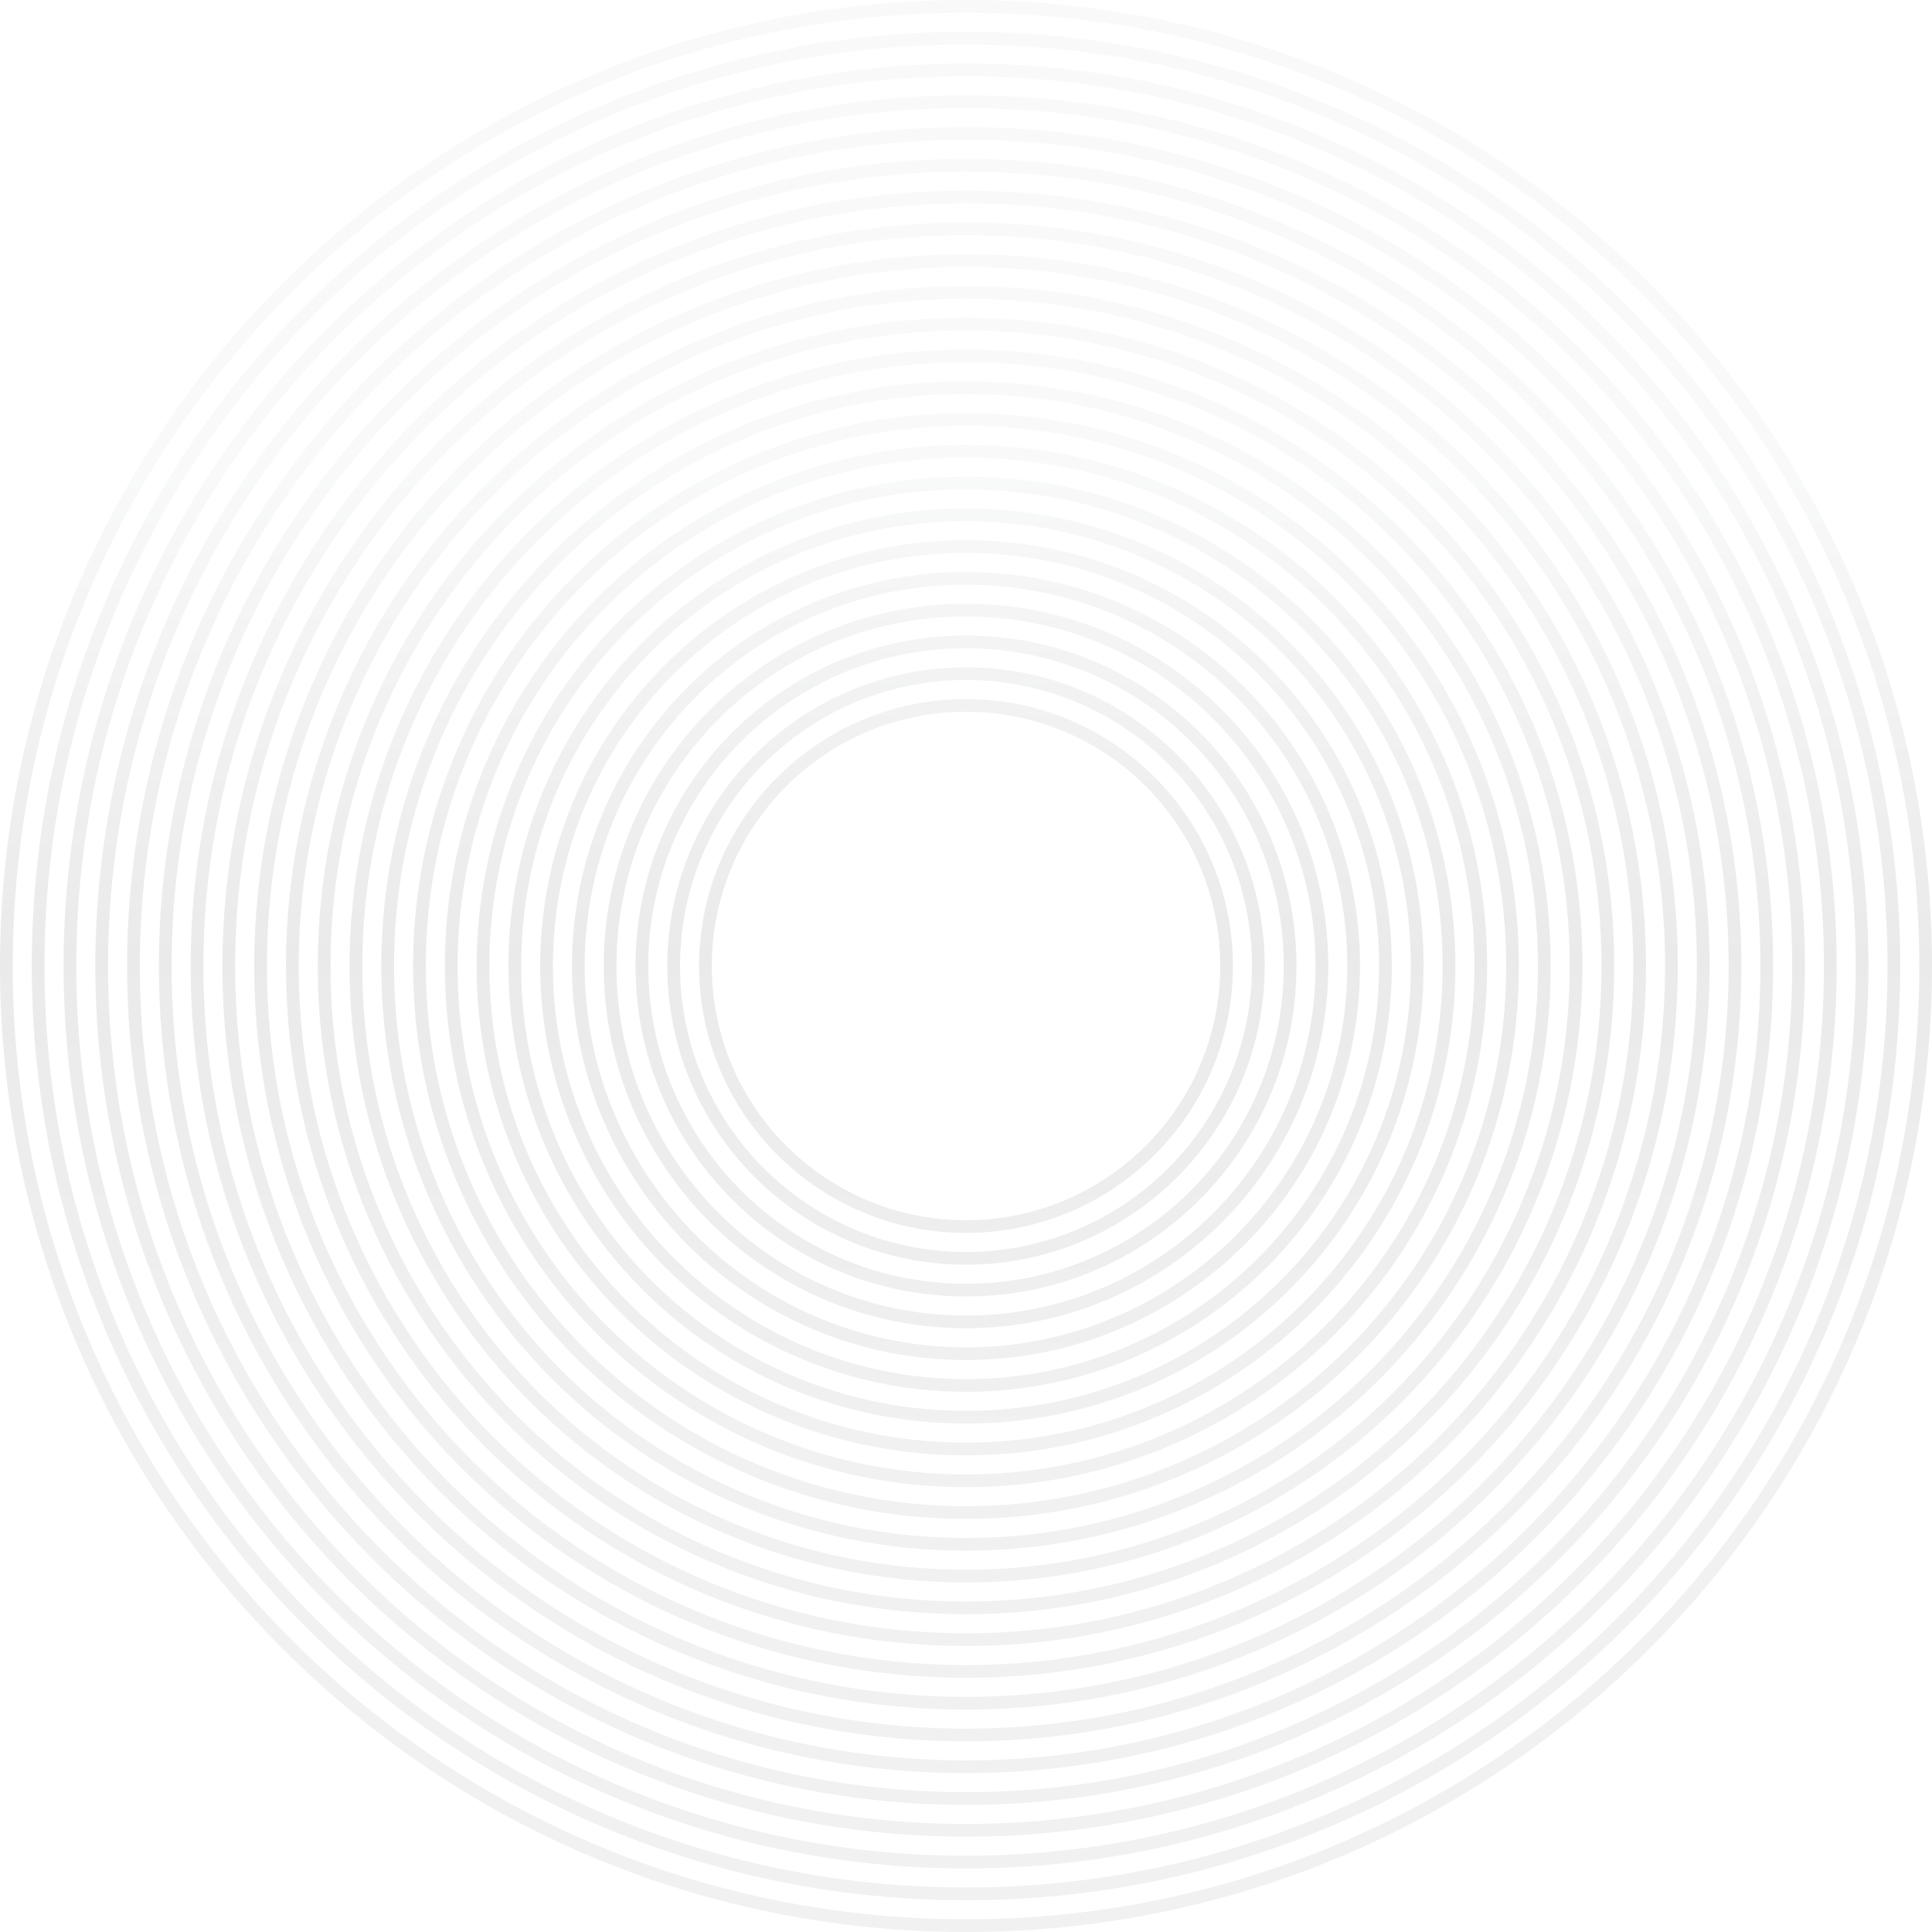 <svg width="1920" height="1920" viewBox="0 0 1920 1920" fill="none" xmlns="http://www.w3.org/2000/svg">
<path fill-rule="evenodd" clip-rule="evenodd" d="M960 1920C1490.19 1920 1920 1490.19 1920 960C1920 429.807 1490.19 0 960 0C429.807 0 0 429.807 0 960C0 1490.19 429.807 1920 960 1920ZM960 1907.37C436.783 1907.37 12.632 1483.22 12.632 960C12.632 436.783 436.783 12.632 960 12.632C1483.22 12.632 1907.37 436.783 1907.37 960C1907.37 1483.22 1483.22 1907.37 960 1907.37ZM1888.42 960C1888.42 1472.75 1472.75 1888.42 960.001 1888.42C447.248 1888.42 31.579 1472.75 31.579 960C31.579 447.247 447.248 31.579 960.001 31.579C1472.75 31.579 1888.42 447.247 1888.42 960ZM44.212 960C44.212 1465.78 454.224 1875.79 960.001 1875.79C1465.78 1875.79 1875.79 1465.78 1875.79 960C1875.79 454.223 1465.78 44.211 960.001 44.211C454.224 44.211 44.212 454.223 44.212 960ZM960 1856.84C1455.31 1856.84 1856.84 1455.31 1856.84 960C1856.84 464.688 1455.31 63.158 960 63.158C464.688 63.158 63.158 464.688 63.158 960C63.158 1455.31 464.688 1856.84 960 1856.84ZM959.999 1844.21C471.663 1844.21 75.788 1448.34 75.788 960C75.788 471.664 471.663 75.79 959.999 75.79C1448.33 75.79 1844.21 471.664 1844.21 960C1844.21 1448.34 1448.33 1844.21 959.999 1844.21ZM1825.26 960C1825.26 1437.87 1437.87 1825.26 960.001 1825.26C482.129 1825.26 94.737 1437.87 94.737 960C94.737 482.128 482.129 94.737 960.001 94.737C1437.87 94.737 1825.26 482.128 1825.26 960ZM107.368 960C107.368 1430.9 489.104 1812.63 960 1812.63C1430.9 1812.63 1812.63 1430.9 1812.63 960C1812.63 489.105 1430.9 107.368 960 107.368C489.104 107.368 107.368 489.105 107.368 960ZM960 1793.68C1420.43 1793.68 1793.68 1420.43 1793.68 960C1793.68 499.569 1420.43 126.316 960 126.316C499.569 126.316 126.316 499.569 126.316 960C126.316 1420.43 499.569 1793.68 960 1793.68ZM960.001 1781.05C506.546 1781.05 138.948 1413.45 138.948 960C138.948 506.545 506.546 138.947 960.001 138.947C1413.46 138.947 1781.05 506.545 1781.05 960C1781.05 1413.45 1413.46 1781.05 960.001 1781.05ZM1762.1 960C1762.1 1402.99 1402.99 1762.11 960 1762.11C517.009 1762.11 157.894 1402.99 157.894 960C157.894 517.01 517.009 157.895 960 157.895C1402.99 157.895 1762.1 517.01 1762.1 960ZM170.526 960C170.526 1396.01 523.985 1749.47 960 1749.47C1396.01 1749.47 1749.47 1396.01 1749.47 960C1749.47 523.986 1396.01 170.526 960 170.526C523.985 170.526 170.526 523.986 170.526 960ZM960 1730.53C1385.55 1730.53 1730.53 1385.55 1730.53 960C1730.53 534.45 1385.55 189.474 960 189.474C534.45 189.474 189.474 534.45 189.474 960C189.474 1385.55 534.45 1730.53 960 1730.53ZM960 1717.89C541.427 1717.89 202.106 1378.57 202.106 960C202.106 541.426 541.427 202.105 960 202.105C1378.57 202.105 1717.9 541.426 1717.9 960C1717.9 1378.57 1378.57 1717.89 960 1717.89ZM1698.95 960C1698.95 1368.11 1368.11 1698.95 960 1698.95C551.89 1698.95 221.052 1368.11 221.052 960C221.052 551.891 551.89 221.053 960 221.053C1368.11 221.053 1698.95 551.891 1698.95 960ZM233.684 960C233.684 1361.13 558.866 1686.32 960 1686.32C1361.13 1686.32 1686.32 1361.13 1686.32 960C1686.32 558.867 1361.13 233.684 960 233.684C558.866 233.684 233.684 558.867 233.684 960ZM960 1667.37C1350.67 1667.37 1667.37 1350.67 1667.37 960C1667.37 569.331 1350.67 252.632 960 252.632C569.331 252.632 252.632 569.331 252.632 960C252.632 1350.67 569.331 1667.37 960 1667.37ZM959.999 1654.74C576.307 1654.74 265.263 1343.69 265.263 960C265.263 576.307 576.307 265.263 959.999 265.263C1343.69 265.263 1654.74 576.307 1654.74 960C1654.74 1343.69 1343.69 1654.74 959.999 1654.74ZM1635.79 960C1635.79 1333.23 1333.23 1635.79 960.001 1635.79C586.772 1635.79 284.211 1333.23 284.211 960C284.211 586.772 586.772 284.211 960.001 284.211C1333.23 284.211 1635.79 586.772 1635.79 960ZM296.842 960C296.842 1326.25 593.748 1623.16 960 1623.16C1326.25 1623.16 1623.16 1326.25 1623.16 960C1623.16 593.748 1326.25 296.842 960 296.842C593.748 296.842 296.842 593.748 296.842 960ZM959.999 1604.21C1315.79 1604.21 1604.21 1315.79 1604.21 960C1604.21 604.212 1315.79 315.789 959.999 315.789C604.212 315.789 315.789 604.212 315.789 960C315.789 1315.79 604.212 1604.21 959.999 1604.21ZM959.999 1591.58C611.188 1591.58 328.42 1308.81 328.42 960C328.42 611.189 611.188 328.421 959.999 328.421C1308.81 328.421 1591.58 611.189 1591.58 960C1591.58 1308.81 1308.81 1591.58 959.999 1591.58ZM1572.63 960C1572.63 1298.35 1298.35 1572.63 960 1572.63C621.653 1572.63 347.368 1298.35 347.368 960C347.368 621.653 621.653 347.368 960 347.368C1298.35 347.368 1572.63 621.653 1572.63 960ZM360 960C360 1291.37 628.629 1560 960 1560C1291.37 1560 1560 1291.37 1560 960C1560 628.629 1291.37 360 960 360C628.629 360 360 628.629 360 960ZM960 1541.05C1280.91 1541.05 1541.05 1280.91 1541.05 960C1541.05 639.093 1280.91 378.947 960 378.947C639.094 378.947 378.948 639.093 378.948 960C378.948 1280.91 639.094 1541.05 960 1541.05ZM960.001 1528.42C646.071 1528.42 391.58 1273.93 391.58 960C391.58 646.07 646.071 391.579 960.001 391.579C1273.93 391.579 1528.42 646.07 1528.42 960C1528.42 1273.93 1273.93 1528.42 960.001 1528.42ZM1509.47 960C1509.47 1263.47 1263.47 1509.47 960 1509.47C656.534 1509.47 410.526 1263.47 410.526 960C410.526 656.534 656.534 410.526 960 410.526C1263.47 410.526 1509.47 656.534 1509.47 960ZM423.158 960C423.158 1256.49 663.51 1496.84 960 1496.84C1256.49 1496.84 1496.84 1256.49 1496.84 960C1496.84 663.51 1256.49 423.158 960 423.158C663.51 423.158 423.158 663.51 423.158 960ZM960 1477.89C1246.03 1477.89 1477.9 1246.03 1477.9 960C1477.9 673.974 1246.03 442.105 960 442.105C673.975 442.105 442.106 673.974 442.106 960C442.106 1246.03 673.975 1477.89 960 1477.89ZM960.001 1465.26C680.952 1465.26 454.738 1239.05 454.738 960C454.738 680.951 680.952 454.737 960.001 454.737C1239.05 454.737 1465.26 680.951 1465.26 960C1465.26 1239.05 1239.05 1465.26 960.001 1465.26ZM1446.32 960C1446.32 1228.58 1228.58 1446.32 960 1446.32C691.415 1446.32 473.684 1228.58 473.684 960C473.684 691.415 691.415 473.684 960 473.684C1228.58 473.684 1446.32 691.415 1446.32 960ZM486.314 960C486.314 1221.61 698.39 1433.68 959.999 1433.68C1221.61 1433.68 1433.68 1221.61 1433.68 960C1433.68 698.391 1221.61 486.316 959.999 486.316C698.39 486.316 486.314 698.391 486.314 960ZM959.999 1414.74C1211.14 1414.74 1414.74 1211.14 1414.74 960C1414.74 708.856 1211.14 505.263 959.999 505.263C708.855 505.263 505.263 708.856 505.263 960C505.263 1211.14 708.855 1414.74 959.999 1414.74ZM960 1402.1C715.832 1402.1 517.894 1204.17 517.894 960C517.894 715.832 715.832 517.895 960 517.895C1204.17 517.895 1402.1 715.832 1402.1 960C1402.1 1204.17 1204.17 1402.1 960 1402.1ZM1383.16 960C1383.16 1193.7 1193.7 1383.16 960 1383.16C726.296 1383.16 536.842 1193.7 536.842 960C536.842 726.296 726.296 536.842 960 536.842C1193.7 536.842 1383.16 726.296 1383.16 960ZM549.474 960C549.474 1186.73 733.273 1370.53 960 1370.53C1186.73 1370.53 1370.53 1186.73 1370.53 960C1370.53 733.272 1186.73 549.474 960 549.474C733.273 549.474 549.474 733.272 549.474 960ZM960 1351.58C1176.26 1351.58 1351.58 1176.26 1351.58 960C1351.58 743.737 1176.26 568.421 960 568.421C743.736 568.421 568.421 743.737 568.421 960C568.421 1176.26 743.736 1351.58 960 1351.58ZM959.999 1338.95C750.712 1338.95 581.052 1169.29 581.052 960C581.052 750.713 750.712 581.053 959.999 581.053C1169.29 581.053 1338.95 750.713 1338.95 960C1338.95 1169.29 1169.29 1338.95 959.999 1338.95ZM1320 960C1320 1158.82 1158.82 1320 960 1320C761.177 1320 600 1158.82 600 960C600 761.177 761.177 600 960 600C1158.82 600 1320 761.177 1320 960ZM612.632 960C612.632 1151.85 768.154 1307.37 960 1307.37C1151.85 1307.37 1307.37 1151.85 1307.37 960C1307.37 768.154 1151.85 612.632 960 612.632C768.154 612.632 612.632 768.154 612.632 960ZM960 1288.42C1141.38 1288.42 1288.42 1141.38 1288.42 960C1288.42 778.618 1141.38 631.579 960 631.579C778.619 631.579 631.579 778.618 631.579 960C631.579 1141.38 778.619 1288.42 960 1288.42ZM960.001 1275.79C785.595 1275.79 644.212 1134.41 644.212 960C644.212 785.594 785.595 644.21 960.001 644.21C1134.41 644.21 1275.79 785.594 1275.79 960C1275.79 1134.41 1134.41 1275.79 960.001 1275.79ZM1256.84 960C1256.84 1123.94 1123.94 1256.84 960 1256.84C796.059 1256.84 663.158 1123.94 663.158 960C663.158 796.059 796.059 663.158 960 663.158C1123.94 663.158 1256.84 796.059 1256.84 960ZM675.789 960C675.789 1116.97 803.034 1244.21 959.999 1244.21C1116.96 1244.21 1244.21 1116.97 1244.21 960C1244.21 803.035 1116.96 675.789 959.999 675.789C803.034 675.789 675.789 803.035 675.789 960ZM1225.26 960C1225.26 1106.5 1106.5 1225.26 960.001 1225.26C813.5 1225.26 694.737 1106.5 694.737 960C694.737 813.499 813.5 694.737 960.001 694.737C1106.5 694.737 1225.26 813.499 1225.26 960ZM707.368 960C707.368 1099.52 820.475 1212.63 960 1212.63C1099.52 1212.63 1212.63 1099.52 1212.63 960C1212.63 820.476 1099.52 707.369 960 707.369C820.475 707.369 707.368 820.476 707.368 960Z" fill="url(#paint0_linear)" fill-opacity="0.2"/>
<defs>
<linearGradient id="paint0_linear" x1="445.164" y1="463.187" x2="445.164" y2="1458" gradientUnits="userSpaceOnUse">
<stop stop-color="#E1E2E3"/>
<stop offset="0.487" stop-color="#979797"/>
<stop offset="1" stop-color="#BABABA"/>
</linearGradient>
</defs>
</svg>

